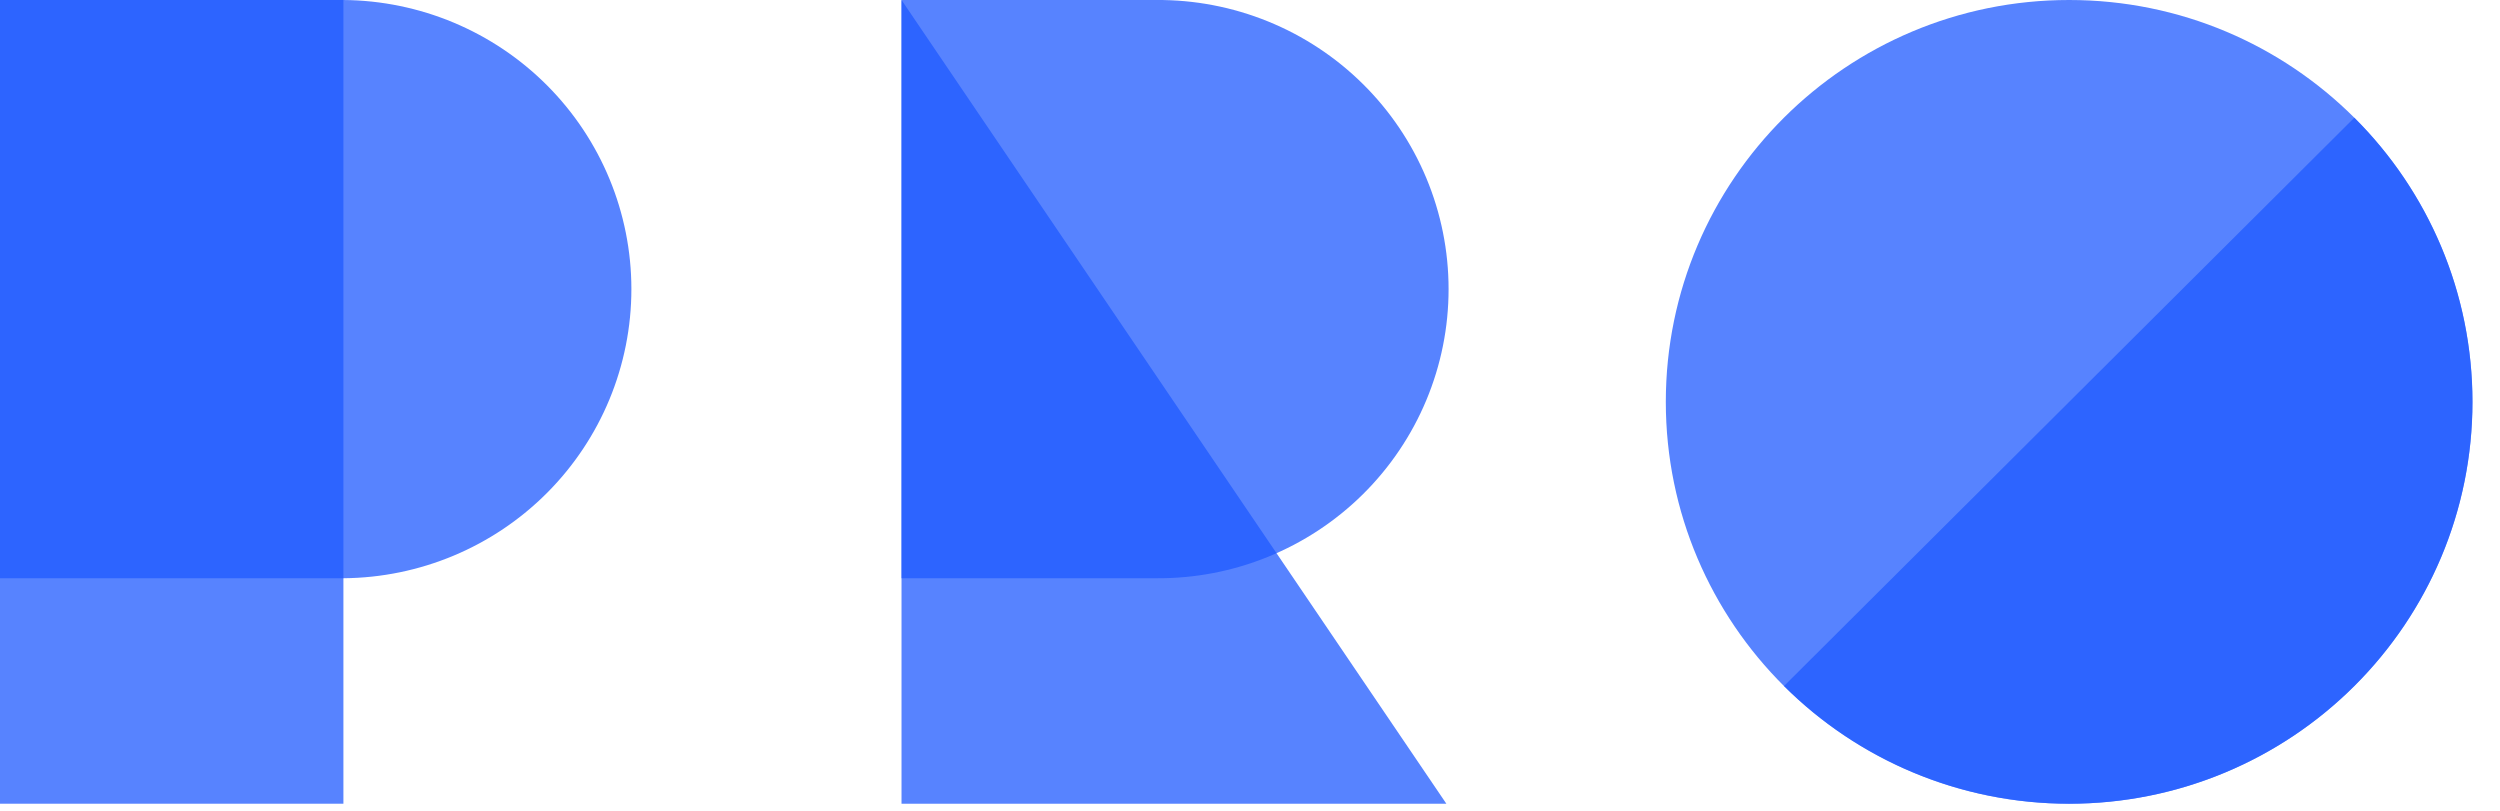 <svg width="74" height="24" viewBox="0 0 74 24" fill="none" xmlns="http://www.w3.org/2000/svg">
<g clip-path="url(#clip0_567_2071)">
<path opacity="0.75" d="M10.165 0H0V23.79H10.165V0Z" fill="#1F5AFF"/>
<path opacity="0.75" d="M10.165 0H0V17.116H10.165C12.431 17.099 14.599 16.189 16.196 14.586C17.793 12.983 18.689 10.816 18.689 8.558C18.689 6.3 17.793 4.133 16.196 2.53C14.599 0.927 12.431 0.018 10.165 0V0Z" fill="#1F5AFF"/>
<path opacity="0.75" d="M42.812 23.79H26.685V0L42.812 23.79Z" fill="#1F5AFF"/>
<path opacity="0.75" d="M34.223 0H26.685V17.116H34.223C35.357 17.125 36.481 16.91 37.53 16.483C38.58 16.057 39.535 15.428 40.339 14.633C41.144 13.837 41.782 12.891 42.218 11.848C42.654 10.806 42.878 9.688 42.878 8.558C42.878 7.429 42.654 6.311 42.218 5.268C41.782 4.225 41.144 3.279 40.339 2.484C39.535 1.688 38.58 1.059 37.53 0.633C36.481 0.207 35.357 -0.008 34.223 0Z" fill="#1F5AFF"/>
<path opacity="0.75" d="M61.246 23.79C67.839 23.79 73.184 18.464 73.184 11.895C73.184 5.326 67.839 0 61.246 0C54.653 0 49.308 5.326 49.308 11.895C49.308 18.464 54.653 23.79 61.246 23.79Z" fill="#1F5AFF"/>
<path opacity="0.75" d="M52.806 20.307C55.045 22.538 58.081 23.791 61.248 23.791C64.414 23.791 67.451 22.537 69.689 20.306C71.928 18.076 73.186 15.05 73.186 11.895C73.185 8.74 71.927 5.715 69.688 3.484L52.806 20.307Z" fill="#1F5AFF"/>
</g>
<defs>
<clipPath id="clip0_567_2071">
<rect width="74" height="24" fill="white"/>
</clipPath>
</defs>
</svg>
